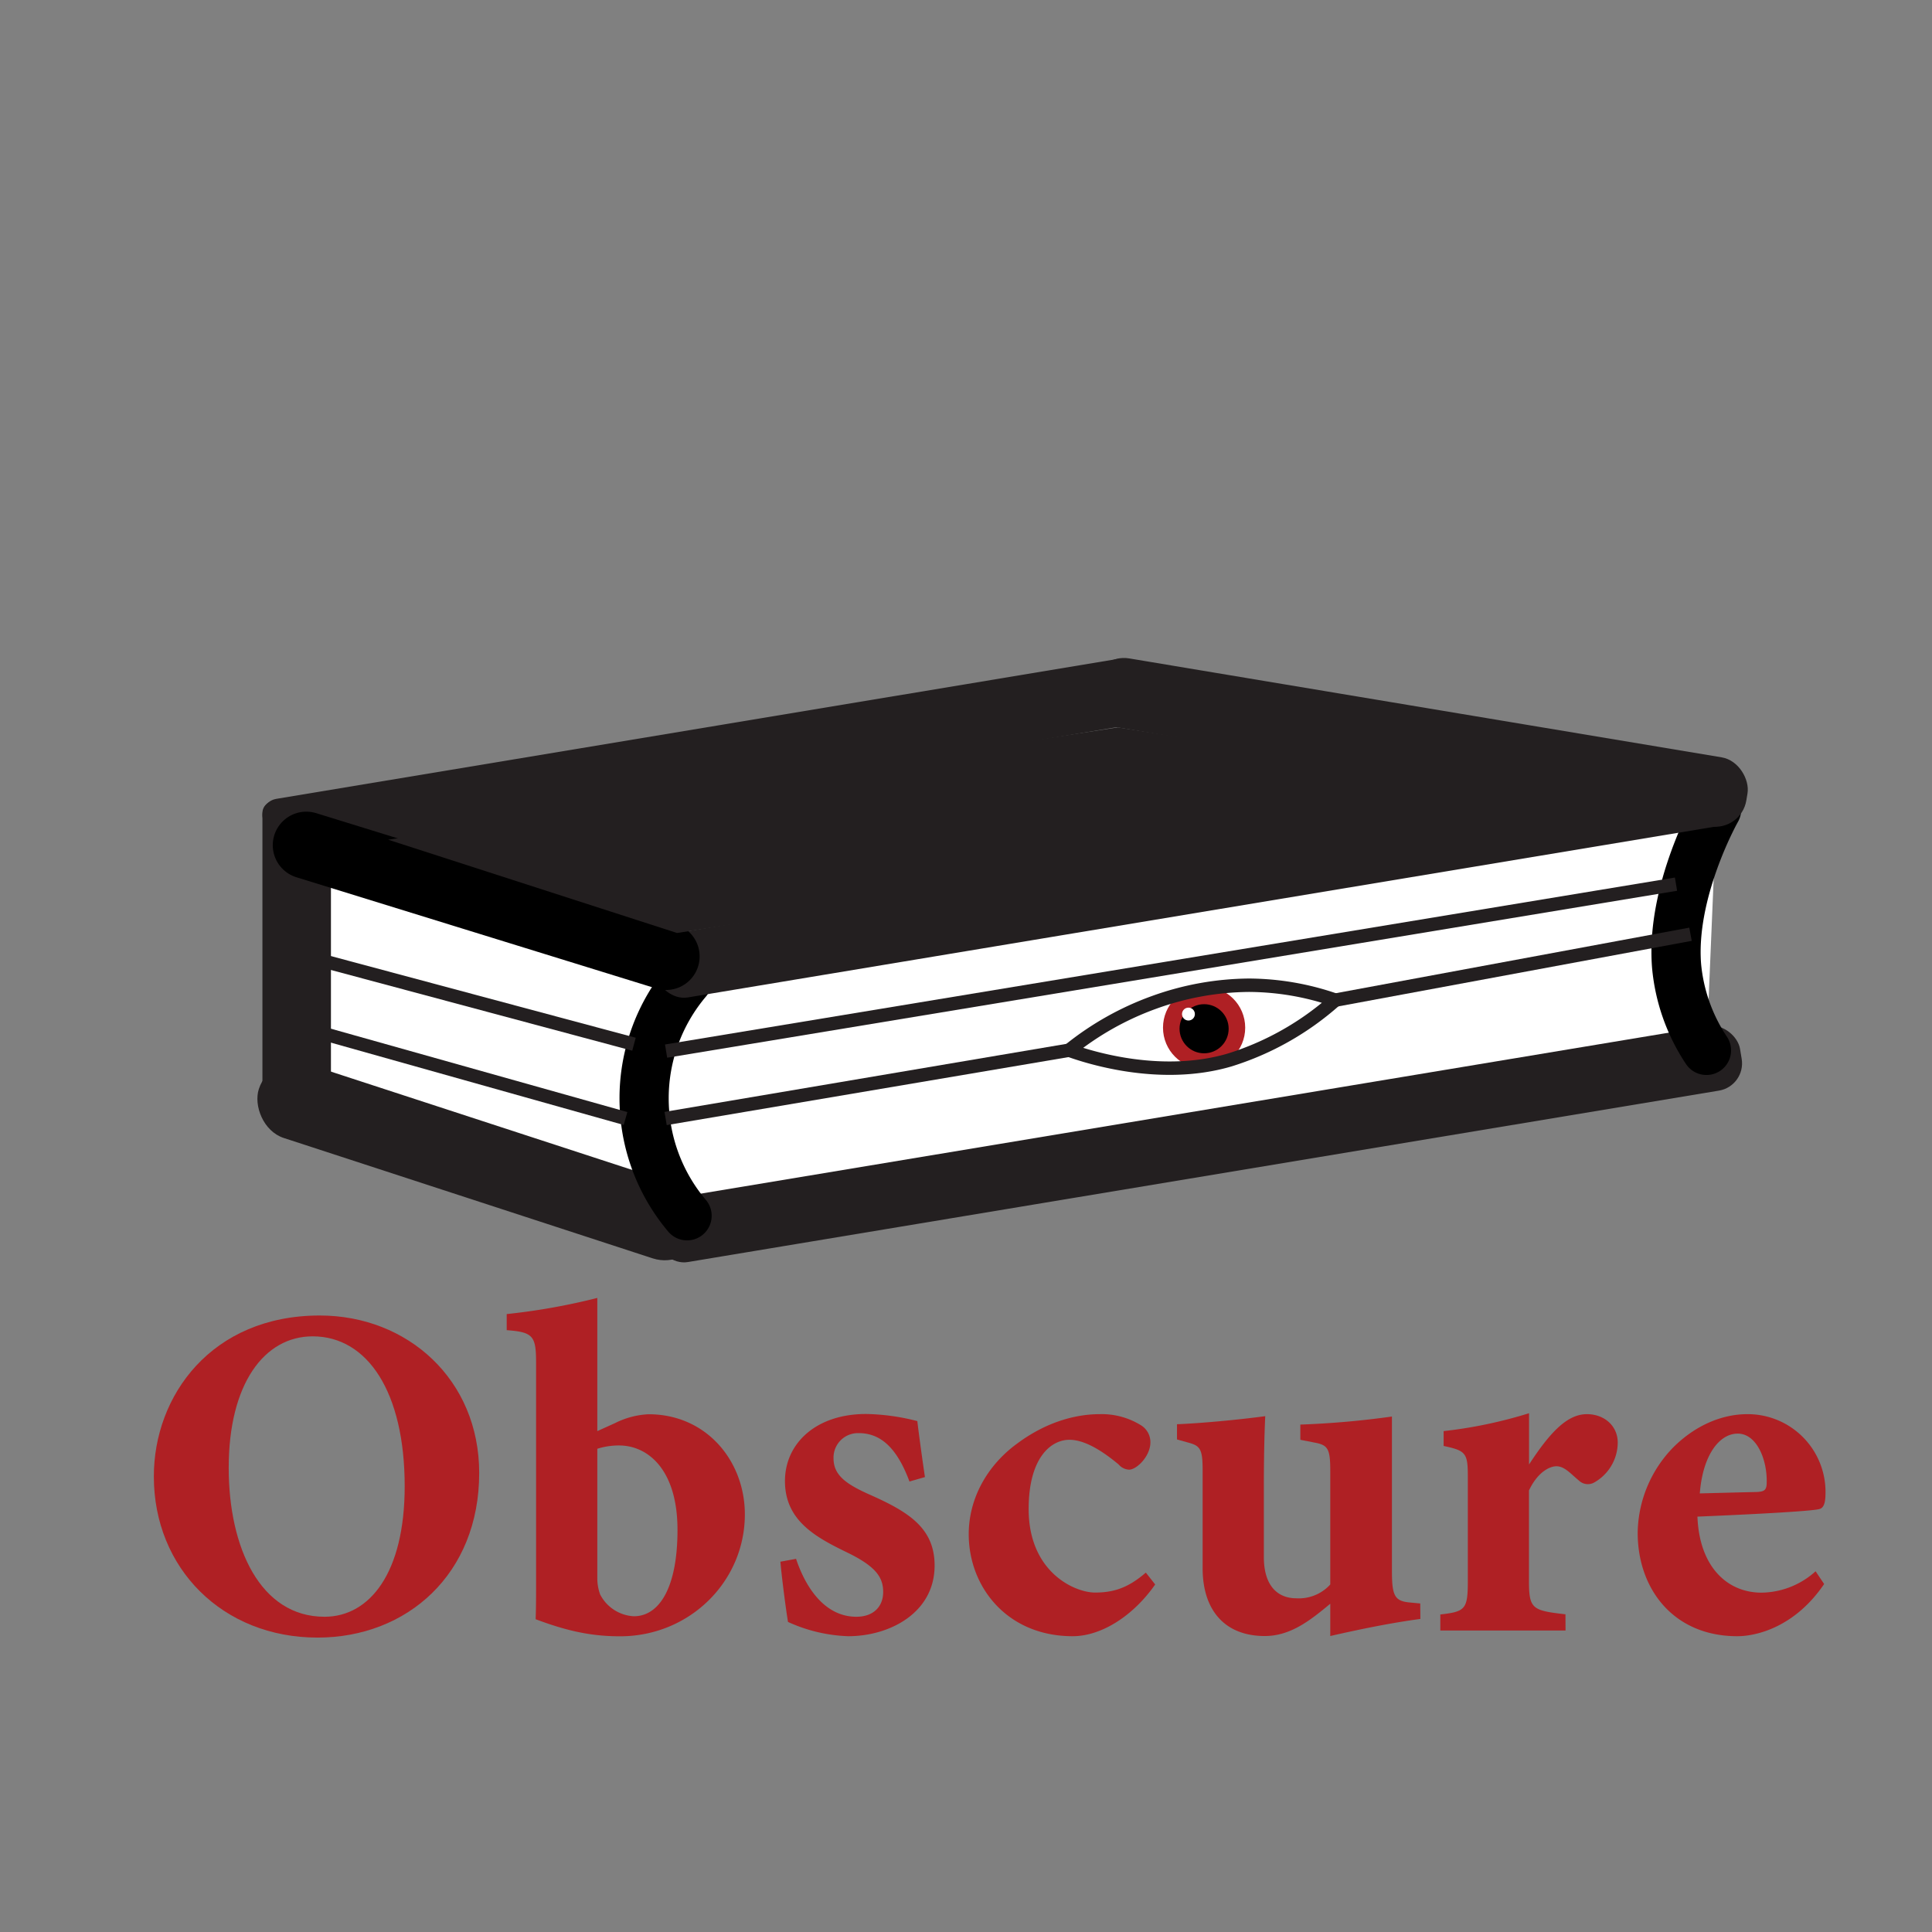 <svg id="Layer_1" data-name="Layer 1" xmlns="http://www.w3.org/2000/svg" viewBox="0 0 432 432"><rect x="0" y="0" width="432" height="432" fill="#808080" stroke="none"/><defs><style>.cls-1,.cls-3,.cls-6{fill:#fff;}.cls-2{fill:#231f20;}.cls-3,.cls-6{stroke:#000;stroke-linecap:round;}.cls-3,.cls-5,.cls-6{stroke-miterlimit:10;}.cls-3{stroke-width:11px;}.cls-4{fill:#af2024;}.cls-5{fill:none;stroke:#231f20;stroke-width:3px;}.cls-6{stroke-width:15px;}</style></defs><title>logo</title><polygon class="cls-1" points="70.75 194.11 155.15 213.86 377.98 179.16 374.76 235.52 155.15 276.33 64.59 247.35 70.75 194.11"/><path class="cls-2" d="M61.32,179.16h8.61A4.09,4.09,0,0,1,74,183.24v64a7.66,7.66,0,0,1-7.66,7.66h0a7.66,7.66,0,0,1-7.66-7.66V181.79a2.63,2.63,0,0,1,2.63-2.63Z"/><rect class="cls-2" x="56.61" y="251.04" width="104.22" height="17.39" rx="8.69" transform="matrix(0.95, 0.31, -0.31, 0.95, 84.62, -20.8)"/><rect class="cls-2" x="144.83" y="248.53" width="246.08" height="14.62" rx="6.17" transform="translate(-38.32 47.38) rotate(-9.44)"/><path class="cls-3" d="M381.57,234.87A40.75,40.75,0,0,1,374.89,216c-1.36-16.8,8.94-34.95,8.94-34.95h0"/><path class="cls-3" d="M153.63,219.31a40.72,40.72,0,0,0,0,52.54"/><circle class="cls-4" cx="269.24" cy="229.79" r="9.19"/><circle cx="269.24" cy="230.03" r="5.49"/><circle class="cls-1" cx="265.74" cy="226.75" r="1.44"/><path class="cls-5" d="M148.83,250.1l92.33-15.63"/><path class="cls-5" d="M297.5,223.83,378,208.9"/><line class="cls-5" x1="141.76" y1="233.49" x2="68.49" y2="213.86"/><line class="cls-5" x1="68.49" y1="230.03" x2="139.87" y2="250.1"/><line class="cls-5" x1="148.94" y1="235.03" x2="374.76" y2="197.7"/><path class="cls-5" d="M298.58,223.63a59.49,59.49,0,0,0-19.33-3.33,63.7,63.7,0,0,0-21.18,3.83,65.55,65.55,0,0,0-19,10.7c3.3,1.19,19.93,6.89,35.9,2.18a64.27,64.27,0,0,0,18.12-9A65.4,65.4,0,0,0,298.58,223.63Z"/><path class="cls-2" d="M61.66,162.71h191a5.72,5.72,0,0,1,5.72,5.72V172a5.72,5.72,0,0,1-5.72,5.72h-189A5.72,5.72,0,0,1,58,172v-5.62a3.66,3.66,0,0,1,3.66-3.66Z" transform="translate(-25.77 28.24) rotate(-9.44)"/><rect class="cls-2" x="243.26" y="158.18" width="148.36" height="15.64" rx="7.02" transform="translate(31.68 -50.02) rotate(9.48)"/><rect class="cls-2" x="144.83" y="189.36" width="246.08" height="14.62" rx="6.17" transform="translate(-28.62 46.58) rotate(-9.44)"/><line class="cls-6" x1="68.49" y1="188.99" x2="148.94" y2="213.86"/><path class="cls-2" d="M249.91,162.65,86.79,187.76l64.6,20.86L347.77,177.9Z"/><path class="cls-4" d="M71.5,294.15c19.63,0,35.65,14.32,35.65,35.21C107.15,352,91,366.17,71,366.17c-21.21,0-36.6-15.48-36.6-36C34.37,312.07,47.32,294.15,71.5,294.15Zm-1.59,4.66c-10.82,0-18.77,10.61-18.77,29.39,0,17.93,7.1,33.31,21.42,33.31,10.08,0,17.93-9.76,17.93-29.18C90.49,311.33,82.22,298.81,69.91,298.81Z"/><path class="cls-4" d="M137.48,318.23a18.61,18.61,0,0,1,7.53-2c13,0,21.54,10.5,21.54,22.38,0,15.07-12.41,27.27-27.9,27.27-6.15,0-11.56-1.06-18.88-3.82.1-2.55.1-5.52.1-8.17V304.75c0-6-.63-6.89-6.57-7.32v-3.6a143.35,143.35,0,0,0,20.26-3.61V320Zm-3.92,34.68a10.71,10.71,0,0,0,.63,3.61,9,9,0,0,0,7.54,4.88c5.62,0,9.76-6.26,9.76-19.31,0-13.57-6.69-18.88-13.05-18.88a15.86,15.86,0,0,0-4.88.74Z"/><path class="cls-4" d="M203.36,331.27c-2.76-7.42-6.37-10.82-11.35-10.82a5.47,5.47,0,0,0-5.63,5.63c0,3.71,2.66,5.72,8.17,8.16,8.59,3.82,14.43,7.43,14.43,15.81,0,10.61-10.08,15.81-19.31,15.81a35.18,35.18,0,0,1-13.47-3.19c-.42-2.44-1.38-9.76-1.7-13.47l3.5-.64c2.23,6.69,6.58,12.95,13.48,12.95,4,0,6-2.44,6-5.52,0-3.29-1.59-5.73-8.17-8.91-7-3.4-13.79-7.11-13.79-15.91,0-8.38,6.9-15,18.14-15a49,49,0,0,1,11.46,1.59c.32,2.87,1.27,9.66,1.7,12.52Z"/><path class="cls-4" d="M258.3,354.29c-4.88,7-12,11.57-18.45,11.57-14.64,0-23.24-11-23.24-22.81,0-7.85,4-15.28,10.82-20.26,7-5.2,13.69-6.58,18.46-6.58a16.62,16.62,0,0,1,9.34,2.55,4.44,4.44,0,0,1,2,3.92c-.1,3-3.07,5.94-4.77,5.94a3.29,3.29,0,0,1-2.33-1.16c-4.57-3.82-8.17-5.52-11-5.52-4.13,0-9.12,4-9.12,15.49,0,14.11,10.29,18.67,14.85,18.67,4.35,0,7.53-1.17,11.35-4.46Z"/><path class="cls-4" d="M317.6,362c-6.36.85-13.15,2.22-20.15,3.82v-7.22c-4.35,3.61-8.81,7.22-14.64,7.22-8.91,0-13.9-5.73-13.9-15.17v-22c0-4.88-.64-5.41-3.5-6.16l-2.23-.63v-3.4c5.41-.21,13.79-1,19.73-1.8-.21,4.46-.31,10-.31,16v15.49c0,6.89,3.5,9.23,7.21,9.23a9.51,9.51,0,0,0,7.64-3.08V328.83c0-4.88-.53-5.72-3.5-6.26l-3.19-.63v-3.4a197.86,197.86,0,0,0,20.48-1.8v34.58c0,5.52.63,6.69,4,7l2.33.22Z"/><path class="cls-4" d="M350.06,364.58h-28V361c5.62-.64,6.15-1.17,6.15-7.53V330.21c0-5.3-.42-5.83-5.41-6.89V320a102.44,102.44,0,0,0,19.1-4v11.46c4.77-7.32,8.59-11.25,12.94-11.25,3.92,0,6.89,2.65,6.89,6.36a10.31,10.31,0,0,1-5.41,9,2.91,2.91,0,0,1-3.29-.53c-1.8-1.48-3.18-3.18-5-3.18-1.59,0-4.25,1.38-6.15,5.41v20.16c0,6.36.74,6.68,8.16,7.53Z"/><path class="cls-4" d="M407.88,354.19c-6.47,9.54-15,11.67-19.42,11.67-14.21,0-22.27-10.51-22.27-23.13a27.87,27.87,0,0,1,7.95-19.09c4.78-4.78,10.72-7.43,16.55-7.43a17.39,17.39,0,0,1,17.5,17.29c0,1.8-.1,3.61-1.38,3.93-2,.53-17,1.27-27.26,1.69.43,11.25,6.68,17,14.32,17a18.31,18.31,0,0,0,12.1-4.78Zm-19.31-33.63c-4.24,0-7.85,5-8.49,13.37,4.35-.11,8.38-.22,12.84-.32,1.48-.11,2.12-.32,2.12-2.12C395.15,326.18,392.71,320.56,388.57,320.56Z"/></svg>